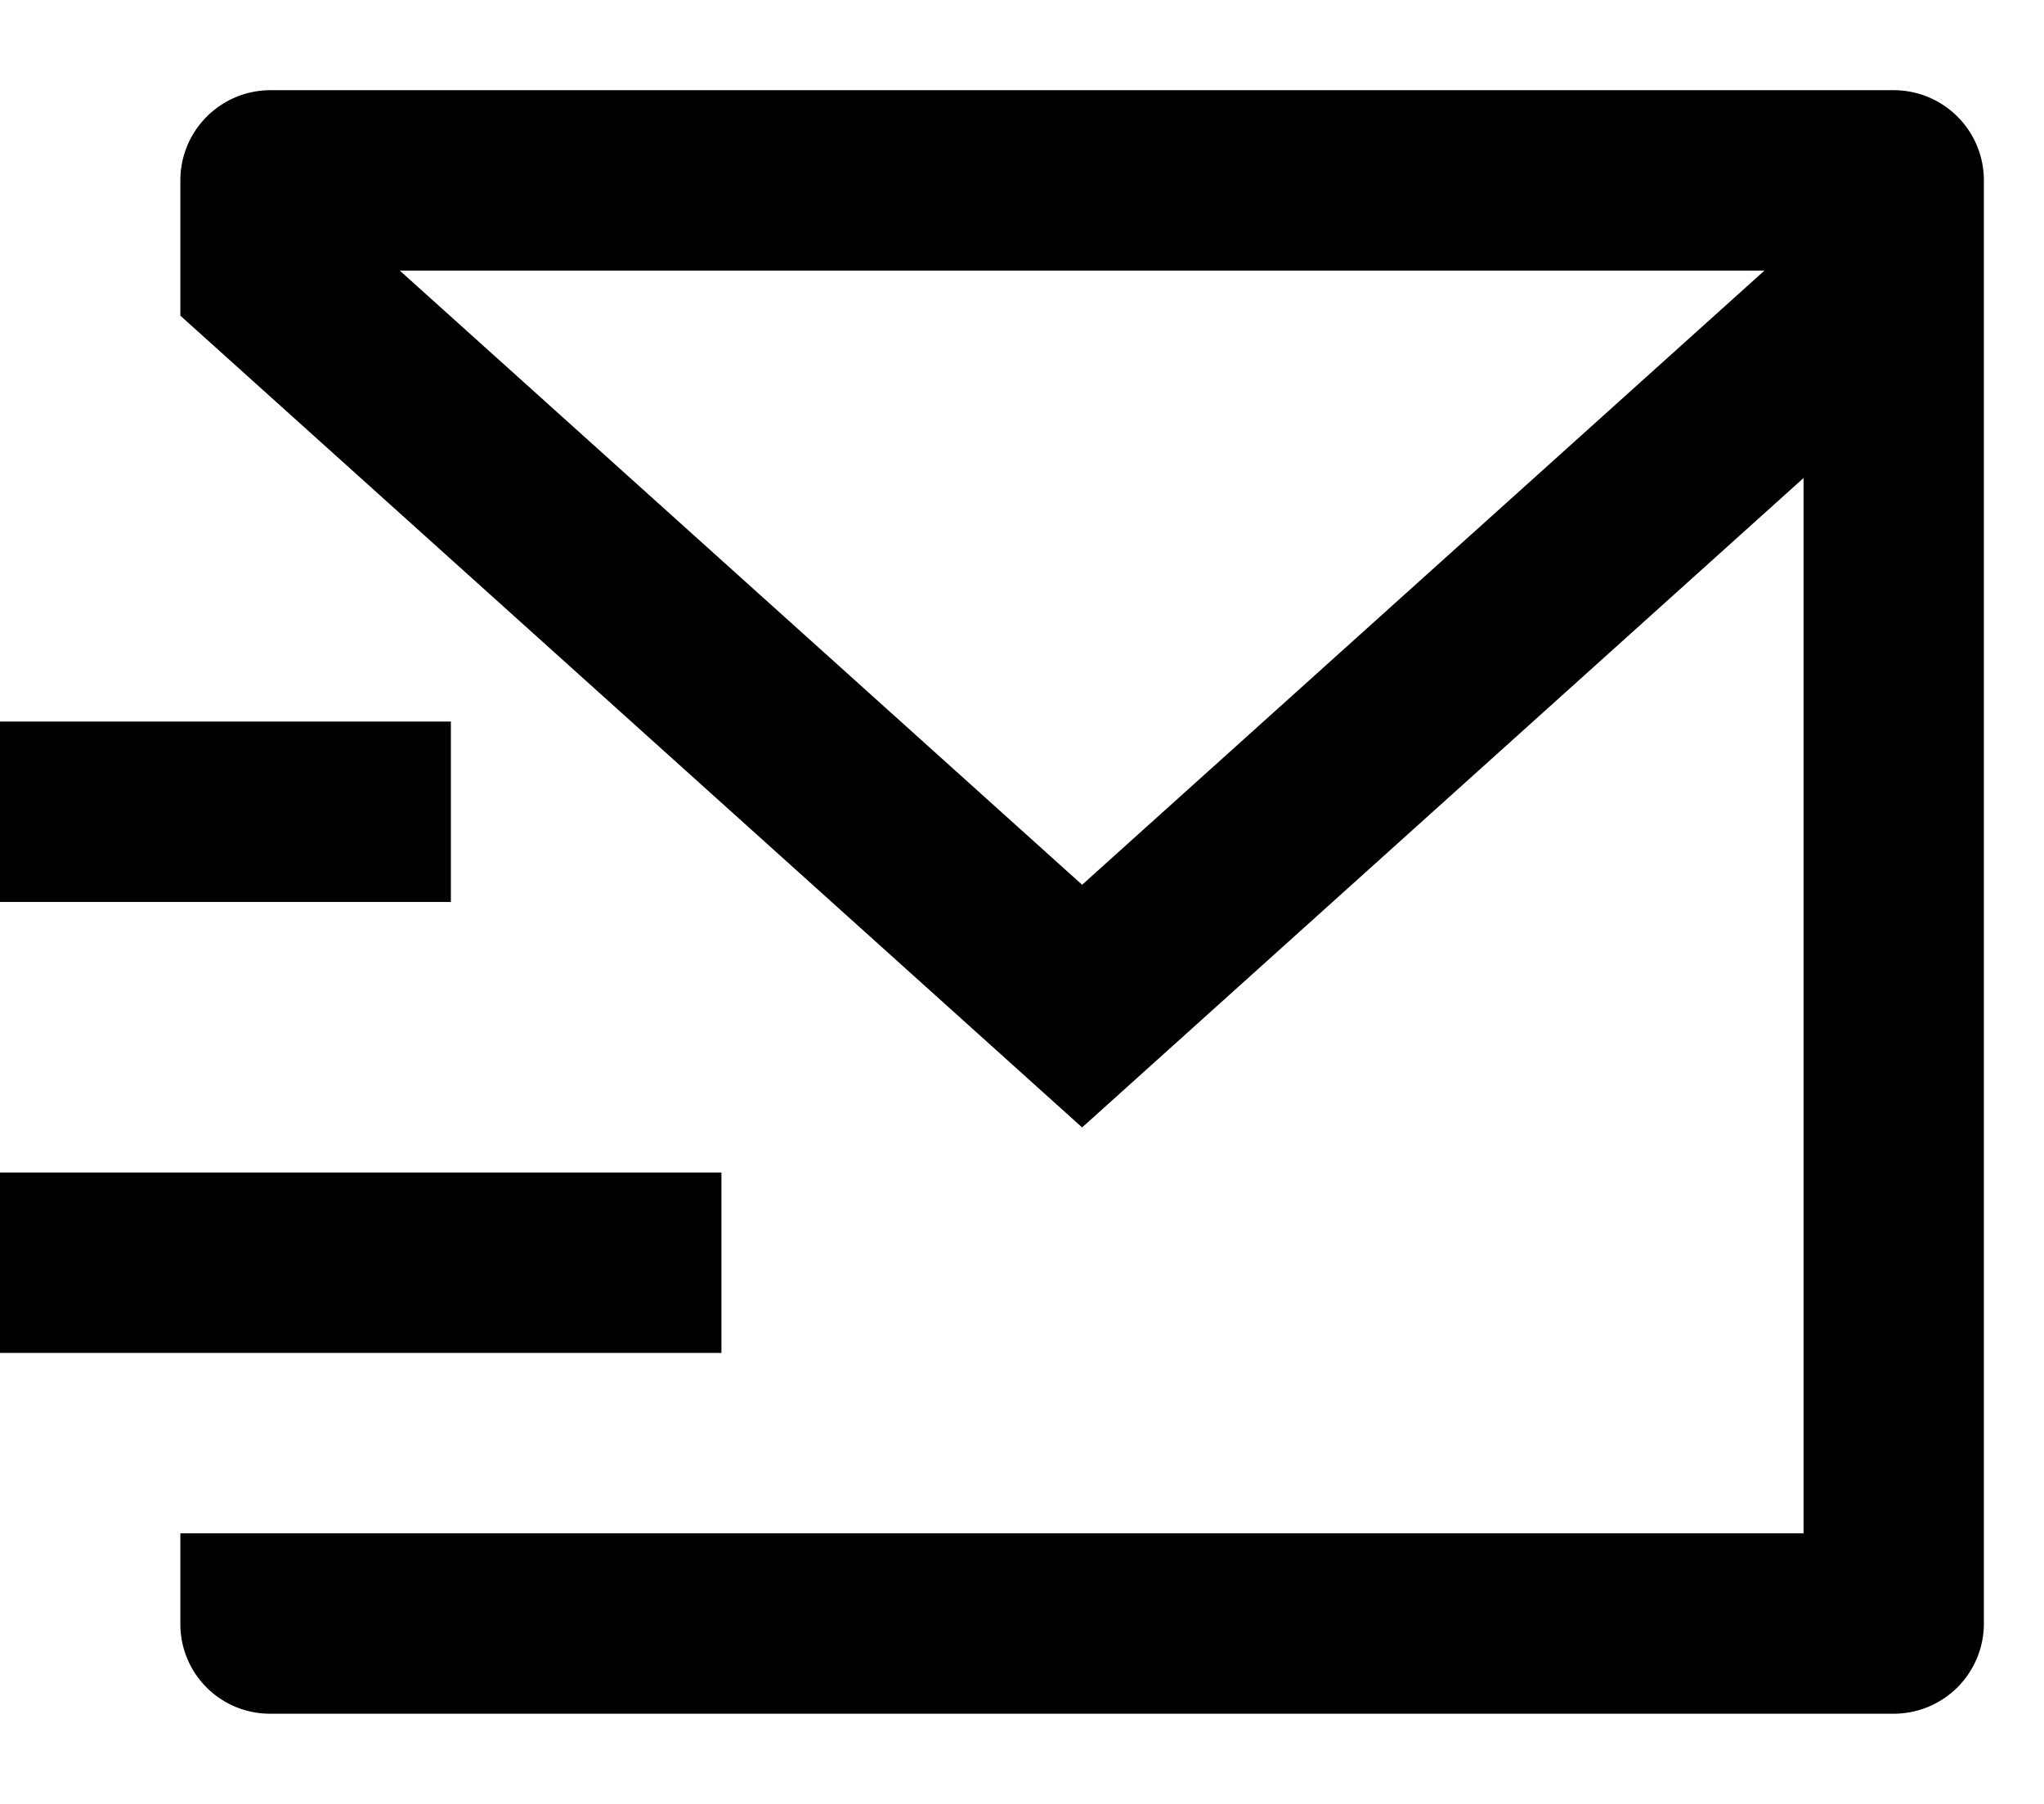 <svg xmlns="http://www.w3.org/2000/svg" width="17" height="15" fill="none"><path fill="currentColor" d="M16.5 13.505a.75.75 0 0 1-.744.745H2.244a.745.745 0 0 1-.744-.745v-.755H15V3.975l-6 5.4-7.5-6.75V1.5a.75.75 0 0 1 .75-.75h13.5a.75.75 0 0 1 .75.75zM3.325 2.25 9 7.357l5.675-5.107zM0 9.75h6v1.5H0zM0 6h3.75v1.5H0z"/></svg>